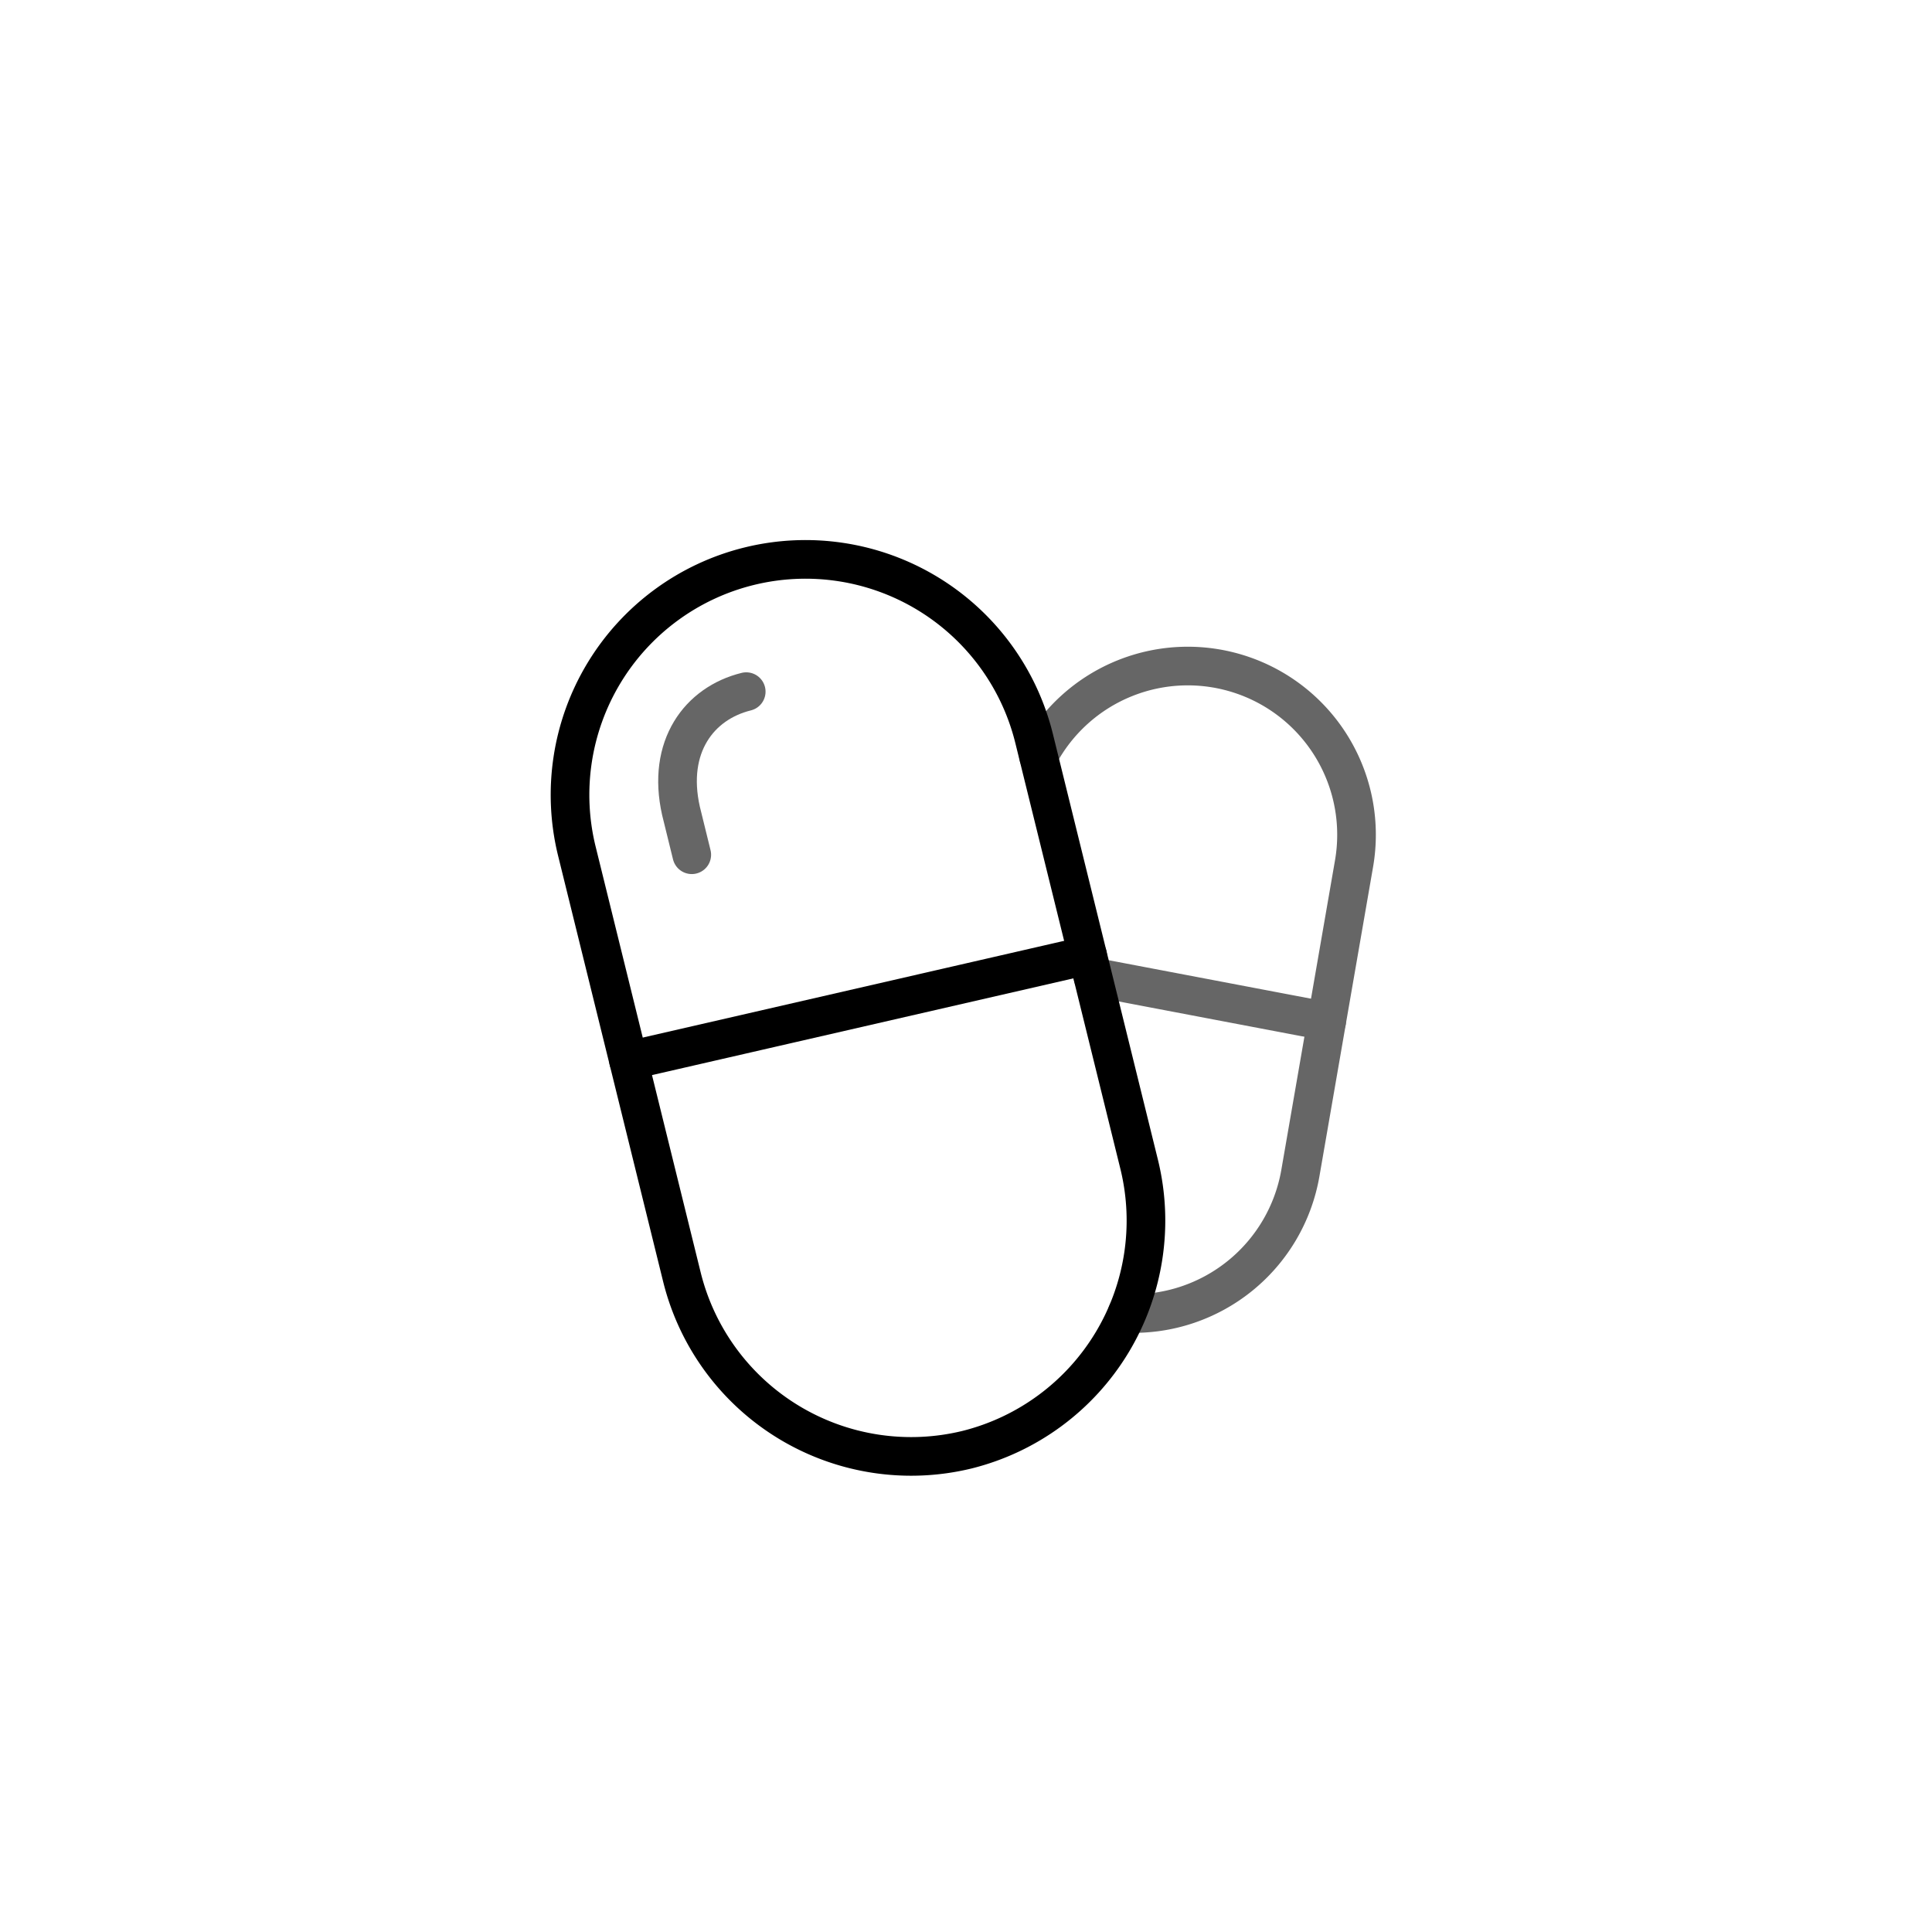 <svg xmlns="http://www.w3.org/2000/svg" viewBox="0 0 500 500"><defs><style>.cls-1,.cls-2{fill:none;stroke-linecap:round;stroke-linejoin:round;stroke-width:10px;}.cls-1{stroke:#666;}.cls-2{stroke:#000;}</style></defs><g id="styles"><g id="Pills"><g id="Pill_2" data-name="Pill 2"><path id="Outline" class="cls-1" d="M268.756,195.699a43.669,43.669,0,0,1,81.668,27.808L336.511,303.737A43.833,43.833,0,0,1,291.66,339.911"/><line class="cls-1" x1="343.347" y1="264.319" x2="282.847" y2="252.815"/></g><g id="Pill_1" data-name="Pill 1"><path id="Outline-2" data-name="Outline" class="cls-2" d="M250.268,375.179a61.117,61.117,0,0,1-73.76-44.569l-27.212-110.307a60.938,60.938,0,0,1,118.329-29.191l27.212,110.307A61.117,61.117,0,0,1,250.268,375.179Z"/><path id="Highlight" class="cls-1" d="M193.124,178.995c-12.16,3-20.639,14.201-16.884,30.864.061.27,2.724,11.077,2.791,11.349"/><line class="cls-2" x1="281.468" y1="247.224" x2="162.666" y2="274.498"/></g></g></g></svg>